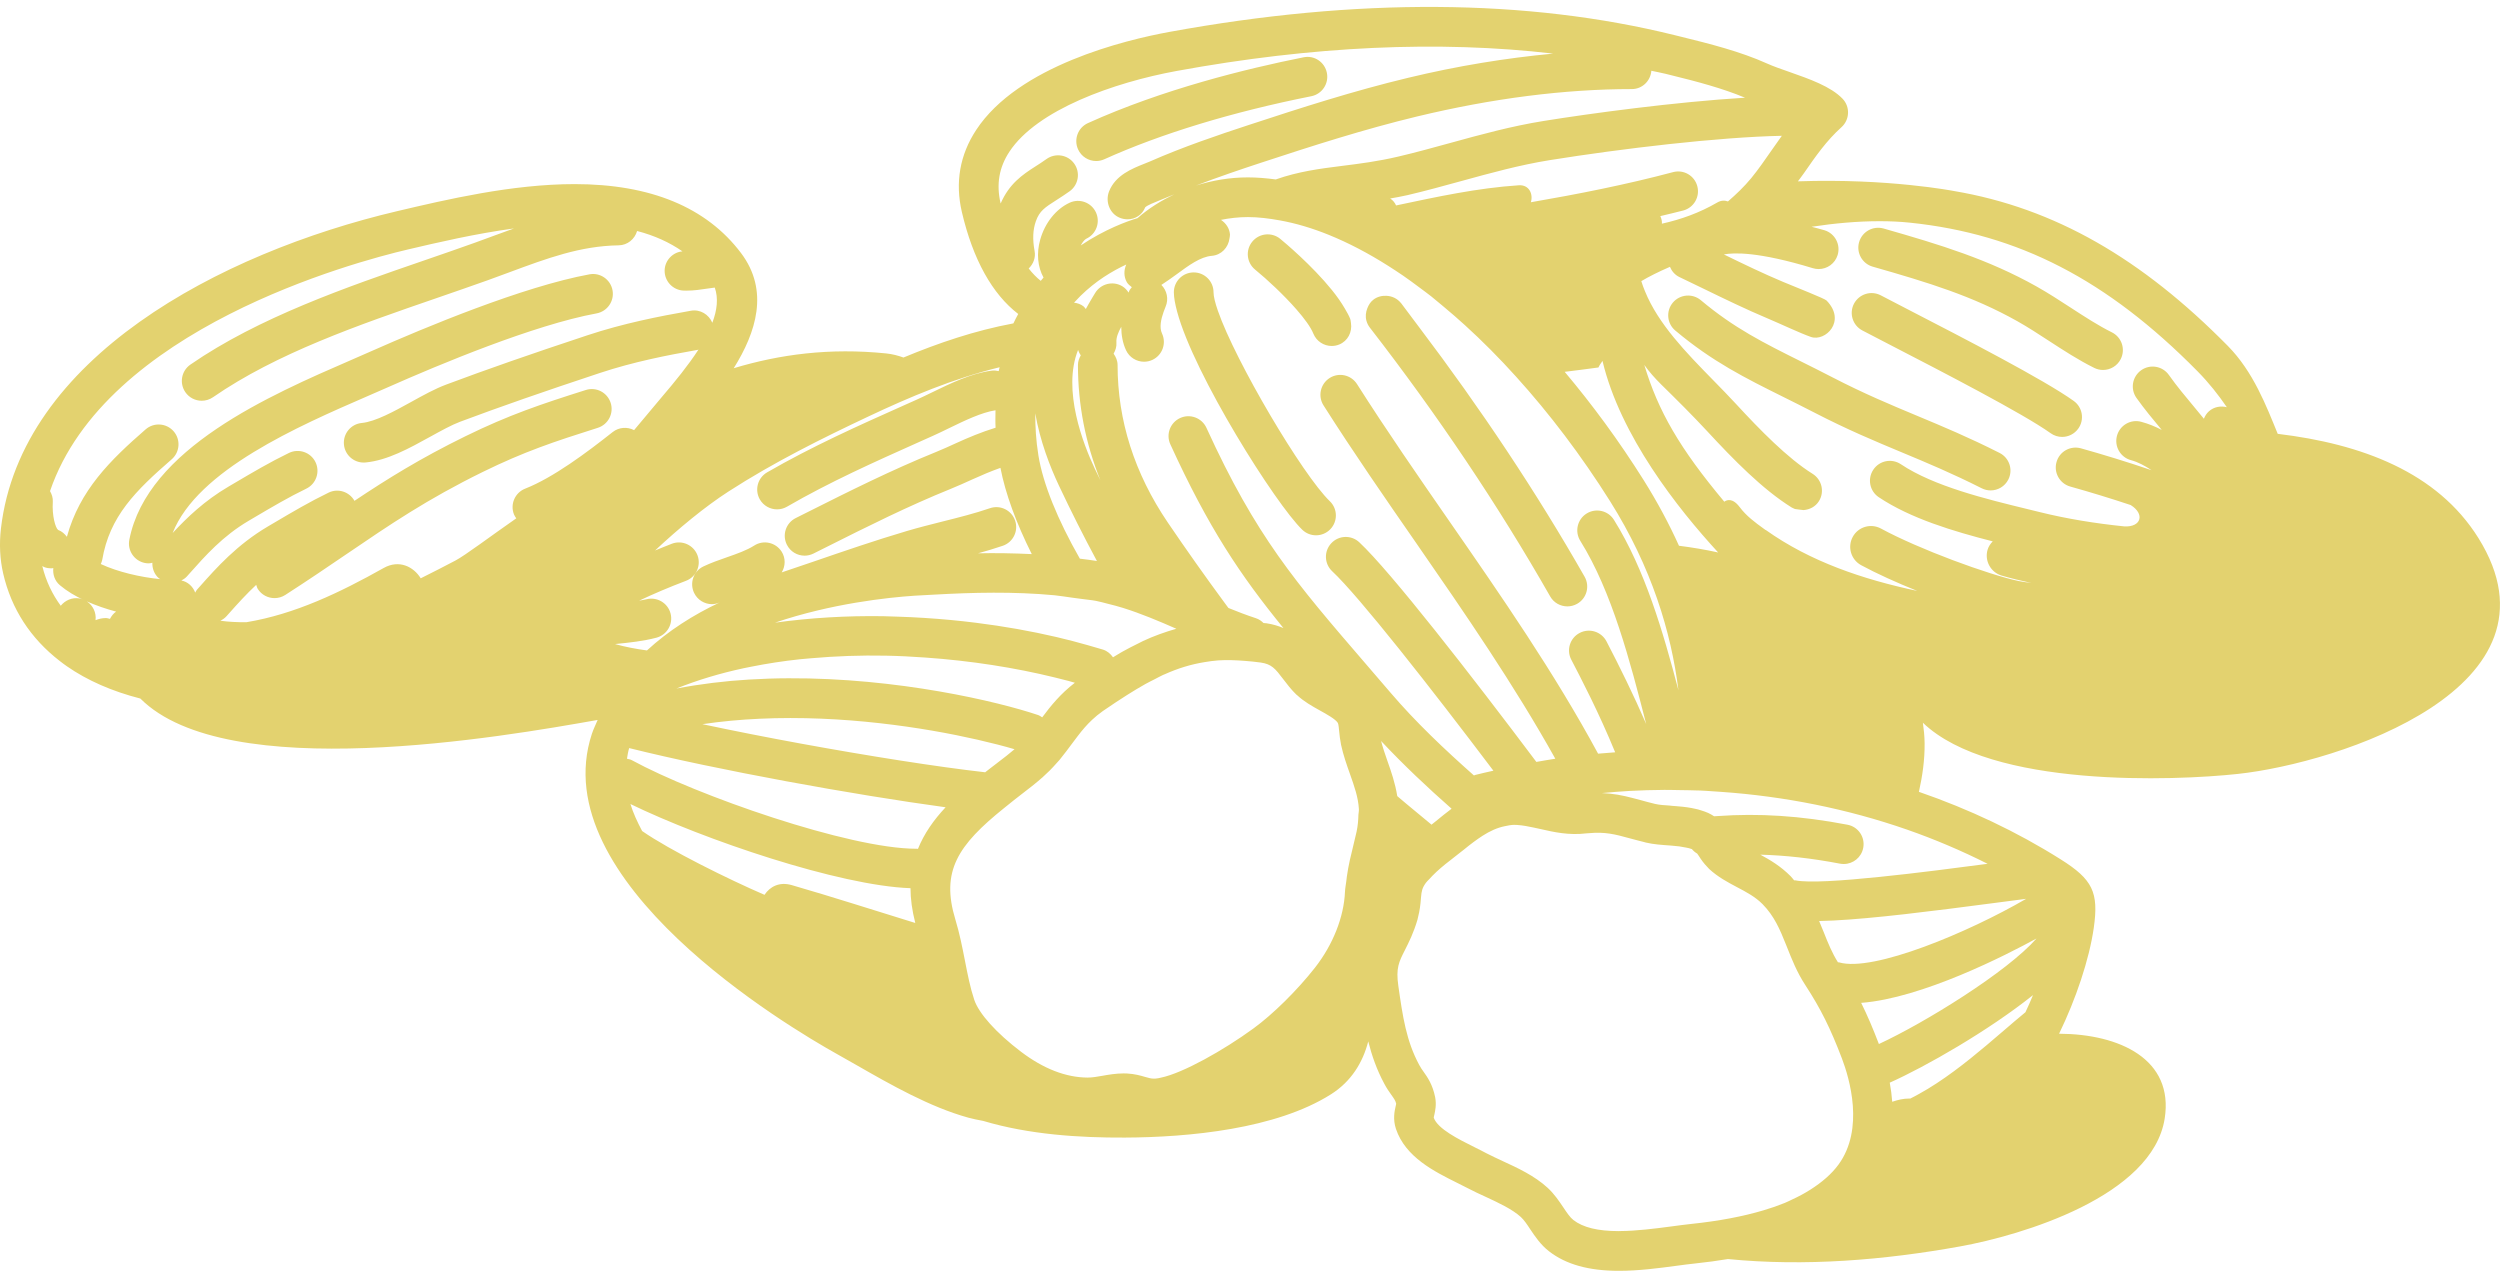 <?xml version="1.0" encoding="UTF-8"?>
<svg width="90px" height="46px" viewBox="0 0 90 46" version="1.1" xmlns="http://www.w3.org/2000/svg" xmlns:xlink="http://www.w3.org/1999/xlink">
    <!-- Generator: Sketch 49.2 (51160) - http://www.bohemiancoding.com/sketch -->
    <title>rancid</title>
    <desc>Created with Sketch.</desc>
    <defs></defs>
    <g id="Page-1" stroke="none" stroke-width="1" fill="none" fill-rule="evenodd">
        <g id="rancid" fill="#E3D26F" fill-rule="nonzero">
            <path d="M38.81,5.376 C38.648,5.017 38.807,4.593 39.167,4.431 C41.855,3.215 44.872,2.473 46.928,2.063 C47.316,1.982 47.691,2.236 47.768,2.624 C47.845,3.011 47.594,3.387 47.207,3.464 C44.362,4.031 41.786,4.816 39.754,5.734 C39.659,5.776 39.559,5.797 39.46,5.797 C39.189,5.796 38.929,5.64 38.81,5.376 Z M50.841,11.45 C50.815,11.415 50.789,11.38 50.764,11.346 C50.694,11.255 50.628,11.162 50.558,11.072 C50.518,11.021 50.482,10.968 50.442,10.917 C50.439,10.914 50.436,10.913 50.434,10.909 C50.3,10.743 50.11,10.659 49.913,10.649 C49.749,10.641 49.58,10.681 49.44,10.79 C49.335,10.871 49.27,10.98 49.225,11.095 C49.168,11.239 49.149,11.395 49.191,11.546 C49.215,11.632 49.254,11.717 49.313,11.792 C51.759,14.947 53.943,18.203 55.805,21.469 C55.936,21.701 56.177,21.83 56.426,21.83 C56.546,21.83 56.666,21.8 56.779,21.736 C57.122,21.541 57.241,21.105 57.046,20.762 C55.319,17.731 53.31,14.716 51.087,11.777 C51.003,11.668 50.925,11.559 50.841,11.45 Z M48.415,11.109 C48.287,10.888 48.13,10.666 47.952,10.445 C47.228,9.549 46.237,8.72 46.088,8.598 C45.785,8.35 45.334,8.392 45.082,8.699 C44.832,9.004 44.877,9.454 45.182,9.704 C45.625,10.066 46.221,10.623 46.673,11.14 C46.957,11.465 47.186,11.775 47.281,12.011 C47.394,12.288 47.661,12.455 47.942,12.455 C48.033,12.455 48.124,12.438 48.212,12.402 C48.524,12.275 48.684,11.952 48.635,11.632 C48.626,11.578 48.625,11.523 48.604,11.47 C48.557,11.354 48.486,11.231 48.415,11.109 Z M43.687,10.521 C43.687,10.127 43.367,9.807 42.973,9.807 C42.578,9.807 42.259,10.127 42.259,10.521 C42.259,10.711 42.305,10.952 42.376,11.217 C42.982,13.49 45.927,18.151 46.882,19.071 C47.021,19.205 47.198,19.271 47.377,19.271 C47.565,19.271 47.751,19.197 47.892,19.052 C48.165,18.768 48.157,18.316 47.873,18.043 C46.89,17.096 44.477,13.012 43.845,11.191 C43.746,10.907 43.687,10.673 43.687,10.521 Z M71.984,16.305 C70.877,15.745 69.937,15.353 69.029,14.974 C68.042,14.562 67.108,14.173 65.957,13.578 C65.569,13.377 65.202,13.194 64.848,13.018 C63.498,12.346 62.432,11.816 61.23,10.807 C60.928,10.554 60.477,10.593 60.223,10.894 C59.969,11.196 60.008,11.647 60.311,11.9 C61.643,13.019 62.833,13.611 64.212,14.296 C64.56,14.469 64.921,14.649 65.301,14.845 C66.505,15.468 67.509,15.886 68.48,16.291 C69.365,16.66 70.279,17.041 71.341,17.578 C71.444,17.63 71.554,17.655 71.661,17.655 C71.923,17.655 72.174,17.512 72.3,17.263 C72.478,16.912 72.337,16.483 71.984,16.305 Z M68.739,11.167 L67.71,10.633 C67.357,10.449 66.93,10.584 66.744,10.932 C66.561,11.281 66.695,11.713 67.044,11.896 L68.084,12.436 C69.861,13.354 72.839,14.891 73.822,15.595 C73.947,15.685 74.093,15.729 74.236,15.729 C74.46,15.729 74.678,15.625 74.818,15.43 C75.047,15.11 74.974,14.663 74.653,14.433 C73.586,13.669 70.669,12.163 68.739,11.167 Z M76.027,11.964 C75.54,11.722 75.052,11.405 74.537,11.07 C74.133,10.806 73.726,10.544 73.318,10.314 C71.58,9.339 69.868,8.814 67.811,8.227 C67.425,8.12 67.036,8.34 66.927,8.718 C66.819,9.097 67.039,9.492 67.418,9.6 C69.45,10.18 71.013,10.66 72.618,11.56 C73,11.774 73.378,12.021 73.757,12.268 C74.284,12.611 74.829,12.966 75.392,13.244 C75.495,13.295 75.602,13.319 75.708,13.319 C75.971,13.319 76.225,13.173 76.349,12.922 C76.524,12.567 76.381,12.139 76.027,11.964 Z M80.565,27.861 C78.302,28.107 71.681,28.378 69.224,26.019 C69.258,26.258 69.283,26.501 69.286,26.753 C69.293,27.351 69.208,27.935 69.081,28.506 C70.881,29.128 72.6,29.937 74.185,30.937 C75.336,31.66 75.559,32.121 75.376,33.402 C75.212,34.548 74.728,35.978 74.127,37.214 C76.305,37.224 78.264,38.13 77.929,40.267 C77.489,43.068 72.784,44.47 70.563,44.871 C67.836,45.363 64.988,45.6 62.206,45.326 C61.833,45.388 61.443,45.441 61.033,45.484 C60.821,45.505 60.588,45.537 60.342,45.57 C59.71,45.654 58.993,45.75 58.282,45.75 C57.197,45.75 56.374,45.52 55.766,45.047 C55.463,44.813 55.265,44.516 55.09,44.256 C54.975,44.08 54.865,43.918 54.751,43.813 C54.44,43.53 53.959,43.307 53.493,43.09 C53.269,42.988 53.051,42.887 52.844,42.778 C52.722,42.714 52.594,42.651 52.462,42.585 C51.63,42.171 50.596,41.657 50.254,40.64 C50.139,40.294 50.203,40.001 50.243,39.826 C50.25,39.795 50.26,39.764 50.262,39.73 C50.235,39.621 50.19,39.558 50.082,39.406 C50,39.291 49.916,39.17 49.834,39.013 C49.562,38.509 49.387,38.003 49.257,37.49 C49.061,38.25 48.646,38.933 47.913,39.396 C45.937,40.646 42.799,40.943 40.495,40.953 C38.857,40.961 37.039,40.844 35.396,40.353 C35.199,40.316 35.015,40.279 34.86,40.236 C33.475,39.853 32.071,39.052 30.833,38.343 L30.136,37.948 C28.356,36.954 19.563,31.725 21.307,26.421 C21.365,26.246 21.444,26.088 21.514,25.922 C21.514,25.921 21.514,25.92 21.514,25.918 C18.101,26.523 8.168,28.265 5.053,25.148 C4.03,24.885 3.141,24.496 2.407,23.985 C2.316,23.923 2.23,23.856 2.144,23.79 C1.109,22.988 0.41,21.932 0.114,20.644 C-0.004,20.129 -0.031,19.584 0.034,19.025 C0.747,12.911 7.874,9.115 14.305,7.6 C16.076,7.183 18.434,6.628 20.686,6.628 C23.421,6.628 25.436,7.463 26.678,9.111 C27.699,10.467 27.223,11.962 26.414,13.256 C28.077,12.755 29.872,12.516 31.9,12.723 C32.128,12.746 32.333,12.802 32.525,12.871 C33.775,12.351 35.091,11.901 36.482,11.642 C36.537,11.523 36.597,11.414 36.656,11.303 C35.724,10.589 35.026,9.343 34.627,7.632 C34.38,6.57 34.553,5.577 35.142,4.679 C36.661,2.364 40.512,1.439 42.098,1.149 C48.859,-0.088 54.978,-0.049 60.286,1.265 L60.529,1.325 C61.517,1.569 62.637,1.846 63.622,2.29 C63.838,2.388 64.114,2.483 64.402,2.584 C65.143,2.844 65.91,3.113 66.332,3.554 C66.466,3.693 66.537,3.882 66.529,4.075 C66.522,4.268 66.436,4.451 66.292,4.58 C65.756,5.061 65.361,5.629 64.944,6.231 C64.875,6.332 64.797,6.428 64.725,6.528 C67.977,6.414 70.345,6.877 70.345,6.877 C73.977,7.492 77.11,9.317 80.202,12.453 C81.121,13.385 81.587,14.615 81.998,15.618 C85.009,15.98 87.739,16.992 89.223,19.37 C92.579,24.753 84.182,27.47 80.565,27.861 Z M62.059,9.16 C62.757,9.5 63.476,9.848 64.189,10.147 C64.668,10.349 65.683,10.744 65.755,10.818 C66.482,11.563 65.711,12.312 65.19,12.129 C64.797,11.991 64.11,11.664 63.635,11.464 C62.853,11.135 62.08,10.759 61.333,10.396 L60.481,9.985 L60.462,9.976 C60.297,9.898 60.183,9.762 60.118,9.606 C59.706,9.785 59.354,9.961 59.087,10.121 C59.124,10.244 59.17,10.365 59.219,10.484 C59.698,11.663 60.696,12.688 61.669,13.681 C61.954,13.972 62.235,14.259 62.499,14.545 C63.353,15.471 64.349,16.493 65.253,17.057 C65.588,17.266 65.691,17.706 65.482,18.041 C65.357,18.241 65.147,18.347 64.927,18.363 C64.817,18.35 64.705,18.339 64.595,18.321 C64.6,18.321 64.605,18.318 64.61,18.318 C64.572,18.303 64.533,18.291 64.498,18.268 C63.452,17.616 62.415,16.558 61.449,15.513 C61.194,15.237 60.924,14.961 60.648,14.68 C59.932,13.949 59.572,13.666 59.195,13.138 C59.694,14.8 60.471,16.146 62.075,18.062 C62.156,17.998 62.368,17.909 62.628,18.255 C62.867,18.574 63.179,18.805 63.494,19.032 C63.495,19.033 63.496,19.034 63.497,19.035 C63.499,19.036 63.502,19.038 63.504,19.039 C63.522,19.052 63.538,19.065 63.556,19.078 C63.559,19.077 63.563,19.078 63.566,19.078 C65.169,20.219 67.062,20.856 69.02,21.273 C68.278,20.974 67.56,20.65 67,20.346 C66.636,20.148 66.501,19.693 66.698,19.329 C66.894,18.965 67.349,18.83 67.715,19.028 C69.083,19.771 71.587,20.689 72.678,20.919 C72.823,20.95 72.979,20.965 73.13,20.987 C72.747,20.904 72.379,20.816 72.062,20.722 C71.665,20.605 71.437,20.189 71.553,19.791 C71.588,19.671 71.657,19.574 71.738,19.489 C70.327,19.129 68.777,18.664 67.635,17.899 C67.307,17.68 67.22,17.236 67.44,16.908 C67.659,16.58 68.101,16.492 68.431,16.712 C69.618,17.507 71.493,17.963 73,18.33 L73.457,18.442 C74.403,18.676 75.422,18.842 76.473,18.95 C77.084,18.985 77.225,18.506 76.705,18.182 C76.019,17.953 75.253,17.718 74.53,17.516 C74.151,17.411 73.927,17.016 74.034,16.637 C74.138,16.257 74.53,16.034 74.914,16.14 C75.667,16.35 76.607,16.637 77.456,16.927 C77.218,16.769 76.974,16.635 76.716,16.566 C76.335,16.464 76.109,16.073 76.21,15.691 C76.312,15.311 76.702,15.081 77.084,15.185 C77.347,15.255 77.591,15.357 77.823,15.477 C77.513,15.105 77.201,14.73 76.912,14.324 C76.684,14.002 76.761,13.556 77.083,13.328 C77.406,13.1 77.851,13.177 78.079,13.498 C78.368,13.906 78.683,14.282 78.994,14.655 C79.109,14.793 79.224,14.934 79.34,15.075 C79.38,14.975 79.437,14.88 79.524,14.804 C79.706,14.644 79.945,14.605 80.166,14.659 C79.865,14.221 79.526,13.786 79.108,13.363 C75.861,10.071 72.669,8.422 68.756,8.016 C68.405,7.979 68.041,7.963 67.668,7.963 C66.862,7.963 66.034,8.039 65.217,8.164 C65.375,8.208 65.516,8.238 65.682,8.289 C66.058,8.404 66.27,8.804 66.155,9.181 C66.061,9.489 65.779,9.686 65.472,9.686 C65.404,9.686 65.332,9.676 65.263,9.655 C63.307,9.058 62.414,9.09 62.059,9.16 Z M57.69,12.993 C57.635,13.072 57.579,13.151 57.544,13.229 C57.14,13.286 56.734,13.335 56.329,13.386 C57.324,14.568 58.282,15.868 59.171,17.283 C59.671,18.08 60.092,18.869 60.443,19.647 C60.915,19.707 61.386,19.786 61.854,19.889 C60.393,18.301 58.331,15.687 57.69,12.993 Z M55.791,5.765 C54.712,5.939 53.685,6.222 52.596,6.521 C51.959,6.696 51.322,6.872 50.674,7.024 C50.451,7.077 50.254,7.107 50.046,7.146 C50.142,7.205 50.215,7.295 50.259,7.396 C51.721,7.087 53.184,6.768 54.679,6.67 C55.058,6.646 55.2,6.998 55.111,7.281 C56.801,6.989 58.54,6.647 60.229,6.197 C60.613,6.094 61.002,6.322 61.103,6.703 C61.205,7.084 60.979,7.476 60.597,7.578 C60.324,7.651 60.046,7.713 59.771,7.78 C59.812,7.868 59.837,7.962 59.828,8.053 C60.514,7.9 61.181,7.663 61.82,7.291 C61.958,7.21 62.091,7.208 62.206,7.252 C62.508,6.991 62.795,6.716 63.046,6.411 C63.307,6.092 63.538,5.755 63.772,5.419 C63.894,5.243 64.018,5.066 64.146,4.889 C61.864,4.935 58.375,5.35 55.791,5.765 Z M58.746,3.207 C56.332,3.207 53.731,3.539 51.015,4.193 C49.116,4.651 47.275,5.241 45.398,5.858 C44.667,6.098 43.858,6.372 43.053,6.681 C43.641,6.496 44.261,6.386 44.927,6.386 C45.255,6.386 45.589,6.415 45.927,6.46 C46.744,6.173 47.516,6.072 48.314,5.972 C48.944,5.893 49.595,5.812 50.346,5.635 C50.976,5.487 51.596,5.315 52.216,5.145 C53.293,4.848 54.407,4.542 55.564,4.356 C57.239,4.085 60.296,3.671 62.821,3.517 C62.003,3.176 61.087,2.935 60.188,2.714 L59.943,2.653 C59.781,2.613 59.612,2.585 59.449,2.548 C59.419,2.915 59.121,3.207 58.746,3.207 Z M37.271,5.994 C37.398,5.913 37.533,5.827 37.673,5.726 C37.994,5.496 38.441,5.568 38.67,5.888 C38.901,6.208 38.828,6.654 38.508,6.885 C38.343,7.003 38.187,7.103 38.039,7.198 C37.614,7.469 37.42,7.593 37.289,7.97 C37.183,8.272 37.168,8.621 37.245,9.034 C37.291,9.277 37.198,9.505 37.033,9.666 C37.164,9.833 37.307,9.983 37.467,10.111 C37.5,10.072 37.533,10.03 37.567,9.992 C37.356,9.61 37.307,9.12 37.449,8.622 C37.619,8.022 38.014,7.527 38.504,7.299 C38.862,7.132 39.286,7.287 39.453,7.645 C39.62,8.002 39.465,8.427 39.107,8.594 C39.045,8.623 38.971,8.718 38.908,8.835 C39.777,8.252 40.587,7.961 40.951,7.853 C41.357,7.494 41.807,7.222 42.276,6.994 C42.174,7.037 42.071,7.077 41.971,7.12 C41.893,7.154 41.808,7.188 41.72,7.223 C41.571,7.283 41.294,7.392 41.227,7.464 C41.119,7.739 40.866,7.895 40.593,7.895 C40.5,7.895 40.406,7.878 40.314,7.841 C39.948,7.695 39.782,7.256 39.927,6.889 C40.157,6.307 40.756,6.07 41.193,5.896 L41.397,5.813 C42.592,5.287 43.86,4.859 44.953,4.5 C46.858,3.874 48.729,3.273 50.68,2.804 C52.479,2.37 54.224,2.089 55.913,1.93 C51.799,1.45 47.258,1.657 42.357,2.555 C40.099,2.969 37.331,3.95 36.337,5.464 C35.966,6.029 35.863,6.632 36.019,7.309 C36.021,7.314 36.023,7.32 36.024,7.325 C36.328,6.62 36.803,6.293 37.271,5.994 Z M37.373,25.742 C37.428,25.761 37.472,25.796 37.519,25.825 C37.829,25.41 38.17,24.984 38.695,24.579 C38.618,24.557 38.544,24.534 38.465,24.513 C38.3,24.468 38.127,24.427 37.957,24.385 C36.547,24.039 34.957,23.786 33.304,23.671 C32.836,23.638 32.366,23.613 31.892,23.604 C30.991,23.586 30.084,23.619 29.19,23.698 C29.057,23.71 28.924,23.719 28.791,23.734 C28.197,23.797 27.612,23.888 27.04,24.002 C26.947,24.02 26.854,24.038 26.762,24.058 C25.92,24.24 25.112,24.481 24.351,24.787 C25.215,24.623 26.09,24.516 26.963,24.464 C27.44,24.436 27.914,24.419 28.384,24.418 C32.314,24.399 35.917,25.252 37.373,25.742 Z M35.186,26.628 C33.257,26.188 30.332,25.735 27.337,25.875 C26.652,25.906 25.965,25.97 25.286,26.07 C27.538,26.551 30.166,27.028 32.404,27.378 C33.56,27.559 34.612,27.705 35.449,27.8 C35.455,27.801 35.459,27.804 35.462,27.805 C35.517,27.762 35.57,27.72 35.626,27.677 L35.887,27.477 C35.896,27.47 35.904,27.464 35.912,27.457 C36.131,27.291 36.335,27.134 36.523,26.972 C36.165,26.866 35.709,26.748 35.186,26.628 Z M39.162,23.227 C39.345,23.279 39.532,23.331 39.708,23.386 C39.863,23.435 39.981,23.539 40.068,23.663 C40.153,23.612 40.238,23.557 40.324,23.508 C40.356,23.489 40.387,23.471 40.419,23.454 C40.593,23.356 40.771,23.266 40.947,23.179 C41.016,23.145 41.083,23.107 41.153,23.075 C41.536,22.896 41.936,22.754 42.348,22.635 C41.706,22.353 41.079,22.089 40.429,21.885 C40.253,21.83 40.074,21.783 39.894,21.739 C39.747,21.702 39.604,21.66 39.453,21.631 C39.283,21.598 39.109,21.588 38.938,21.561 C38.823,21.543 38.708,21.529 38.592,21.515 C38.383,21.488 38.176,21.451 37.967,21.43 C36.489,21.291 35.014,21.329 33.643,21.406 C33.406,21.42 33.159,21.43 32.929,21.445 C31.962,21.509 29.927,21.727 27.9,22.416 C29.174,22.239 30.488,22.164 31.79,22.183 C31.971,22.186 32.149,22.194 32.328,22.2 C32.651,22.21 32.971,22.225 33.29,22.246 C33.913,22.286 34.529,22.343 35.129,22.419 C36.146,22.546 37.122,22.721 38.031,22.933 C38.423,23.024 38.798,23.124 39.162,23.227 Z M38.806,13.14 C38.806,13.012 38.848,12.898 38.908,12.793 C38.865,12.733 38.834,12.669 38.811,12.597 C38.23,14.044 39.006,16.011 39.409,16.864 C39.478,17.01 39.545,17.145 39.613,17.287 C39.077,15.956 38.806,14.569 38.806,13.14 Z M38.118,17.474 C37.803,16.806 37.44,15.877 37.269,14.877 C37.268,15.35 37.294,15.847 37.383,16.399 C37.547,17.41 38.069,18.701 38.875,20.112 C39.08,20.14 39.285,20.16 39.489,20.196 C38.992,19.269 38.57,18.431 38.118,17.474 Z M40.401,10.304 C40.499,10.363 40.572,10.444 40.63,10.534 C40.638,10.514 40.642,10.496 40.651,10.475 C40.674,10.422 40.712,10.383 40.746,10.339 C40.681,10.285 40.611,10.237 40.566,10.159 C40.451,9.955 40.457,9.723 40.545,9.523 C40.3,9.636 40.024,9.785 39.736,9.974 C39.458,10.158 39.173,10.383 38.896,10.654 C38.818,10.731 38.741,10.812 38.665,10.896 C38.786,10.912 38.904,10.948 39.006,11.028 C39.041,11.055 39.061,11.093 39.089,11.125 C39.121,11.064 39.152,11.008 39.186,10.951 C39.2,10.927 39.214,10.903 39.228,10.879 C39.262,10.823 39.295,10.763 39.327,10.71 L39.422,10.553 C39.625,10.213 40.063,10.102 40.401,10.304 Z M3.051,21.618 C2.714,21.463 2.405,21.279 2.153,21.065 C1.967,20.907 1.896,20.675 1.919,20.45 C1.894,20.453 1.87,20.461 1.844,20.461 C1.763,20.461 1.681,20.448 1.601,20.419 C1.573,20.409 1.55,20.391 1.523,20.379 C1.658,20.933 1.89,21.403 2.187,21.807 C2.345,21.613 2.593,21.5 2.857,21.543 C2.929,21.555 2.99,21.587 3.051,21.618 Z M4.18,22.018 C3.818,21.921 3.46,21.799 3.127,21.651 C3.346,21.795 3.471,22.053 3.44,22.326 C3.551,22.283 3.67,22.25 3.813,22.25 C3.869,22.25 3.908,22.272 3.959,22.279 C4.014,22.176 4.084,22.083 4.18,22.018 Z M22.054,15.556 C22.282,15.375 22.585,15.359 22.827,15.485 C22.847,15.461 22.868,15.436 22.888,15.412 L23.806,14.316 C24.301,13.737 24.779,13.15 25.146,12.584 C25.137,12.586 25.13,12.592 25.121,12.594 C24,12.791 22.798,13.029 21.599,13.426 C19.543,14.107 17.989,14.649 16.561,15.184 C16.254,15.3 15.883,15.505 15.491,15.721 C14.733,16.14 13.949,16.574 13.161,16.649 C13.138,16.651 13.115,16.652 13.092,16.652 C12.728,16.652 12.417,16.375 12.382,16.006 C12.344,15.613 12.632,15.264 13.025,15.227 C13.517,15.18 14.199,14.803 14.8,14.471 C15.239,14.228 15.655,13.998 16.06,13.846 C17.506,13.304 19.076,12.756 21.15,12.069 C22.437,11.643 23.699,11.393 24.874,11.186 C25.207,11.128 25.517,11.319 25.644,11.62 C25.816,11.166 25.866,10.739 25.732,10.353 C25.641,10.364 25.55,10.375 25.461,10.39 C25.237,10.424 24.986,10.463 24.708,10.463 C24.679,10.463 24.649,10.463 24.619,10.462 C24.224,10.45 23.915,10.121 23.927,9.727 C23.938,9.367 24.227,9.077 24.568,9.049 C24.103,8.726 23.563,8.479 22.936,8.316 C22.85,8.608 22.592,8.827 22.272,8.832 C20.892,8.854 19.704,9.295 18.328,9.806 L17.566,10.086 C16.974,10.298 16.361,10.509 15.739,10.724 C12.899,11.703 9.962,12.715 7.667,14.301 C7.543,14.386 7.402,14.427 7.261,14.427 C7.035,14.427 6.812,14.32 6.673,14.119 C6.449,13.794 6.53,13.349 6.855,13.125 C9.311,11.428 12.479,10.336 15.274,9.374 C15.89,9.162 16.497,8.953 17.084,8.742 L17.832,8.468 C18.058,8.384 18.28,8.305 18.503,8.224 C17.116,8.412 15.769,8.726 14.685,8.981 C12.734,9.438 3.79,11.84 1.801,17.68 C1.866,17.796 1.91,17.924 1.901,18.066 C1.869,18.566 1.995,19.006 2.093,19.078 C2.228,19.126 2.328,19.219 2.408,19.325 C2.869,17.647 3.966,16.569 5.243,15.457 C5.541,15.198 5.991,15.23 6.251,15.527 C6.51,15.825 6.478,16.276 6.181,16.535 C4.883,17.665 3.943,18.586 3.679,20.161 C3.67,20.213 3.647,20.258 3.628,20.305 C4.235,20.589 5.061,20.781 5.77,20.849 C5.752,20.835 5.73,20.829 5.714,20.814 C5.55,20.668 5.478,20.462 5.485,20.259 C5.443,20.267 5.402,20.281 5.357,20.281 C5.312,20.281 5.265,20.277 5.219,20.268 C4.832,20.192 4.579,19.816 4.656,19.429 C5.3,16.146 9.725,14.225 12.654,12.955 L13.394,12.631 C15.289,11.791 18.825,10.316 21.22,9.876 C21.606,9.803 21.98,10.062 22.051,10.45 C22.122,10.838 21.865,11.21 21.477,11.282 C19.228,11.695 15.81,13.123 13.974,13.937 L13.223,14.265 C10.753,15.338 7.11,16.92 6.215,19.188 C6.732,18.631 7.364,18.025 8.221,17.521 L8.437,17.394 C9.096,17.005 9.717,16.638 10.404,16.305 C10.758,16.135 11.186,16.282 11.358,16.637 C11.529,16.992 11.381,17.419 11.026,17.592 C10.393,17.898 9.796,18.251 9.163,18.624 L8.946,18.752 C8.022,19.297 7.392,20.005 6.837,20.63 L6.724,20.756 C6.668,20.818 6.599,20.86 6.53,20.898 C6.757,20.943 6.943,21.109 7.028,21.334 C7.049,21.302 7.06,21.264 7.087,21.234 L7.2,21.107 C7.794,20.439 8.533,19.607 9.65,18.949 L9.866,18.822 C10.524,18.433 11.146,18.066 11.833,17.733 C12.175,17.569 12.577,17.704 12.761,18.03 C13.95,17.236 15.139,16.497 16.751,15.707 C18.328,14.934 19.493,14.545 21.089,14.04 C21.465,13.92 21.866,14.129 21.985,14.506 C22.104,14.881 21.896,15.283 21.52,15.402 C19.939,15.902 18.871,16.259 17.38,16.99 C15.379,17.972 14.04,18.883 12.49,19.938 C11.811,20.4 11.094,20.888 10.269,21.419 C10.149,21.496 10.016,21.532 9.883,21.532 C9.648,21.532 9.418,21.417 9.282,21.204 C9.252,21.157 9.242,21.105 9.224,21.055 C8.866,21.389 8.556,21.733 8.268,22.056 L8.153,22.185 C8.09,22.256 8.013,22.306 7.933,22.346 C8.232,22.389 8.548,22.402 8.87,22.4 C10.613,22.111 12.235,21.334 13.812,20.448 C14.366,20.136 14.889,20.399 15.146,20.819 C15.568,20.609 15.986,20.395 16.393,20.181 C16.749,19.994 17.667,19.299 18.586,18.66 C18.555,18.616 18.524,18.571 18.503,18.519 C18.358,18.152 18.538,17.737 18.905,17.592 C19.922,17.191 21.122,16.293 22.054,15.556 Z M22.143,23.187 C22.51,23.29 22.897,23.362 23.29,23.416 C24.063,22.705 24.962,22.134 25.91,21.688 C25.819,21.726 25.725,21.75 25.632,21.75 C25.365,21.75 25.108,21.599 24.986,21.341 C24.818,20.984 24.969,20.558 25.326,20.39 C25.594,20.263 25.883,20.161 26.173,20.06 C26.538,19.933 26.883,19.811 27.151,19.641 C27.482,19.426 27.923,19.525 28.137,19.856 C28.289,20.092 28.277,20.381 28.142,20.606 C28.523,20.478 28.905,20.349 29.286,20.218 C30.379,19.842 31.51,19.453 32.645,19.117 C33.067,18.992 33.497,18.884 33.925,18.776 C34.523,18.626 35.088,18.484 35.637,18.296 C36.011,18.167 36.416,18.367 36.544,18.741 C36.672,19.115 36.472,19.521 36.1,19.648 C35.805,19.749 35.506,19.837 35.209,19.919 C35.844,19.905 36.488,19.917 37.144,19.948 C36.58,18.822 36.194,17.767 36.016,16.843 C35.684,16.961 35.352,17.1 35.008,17.257 C34.748,17.375 34.489,17.493 34.227,17.599 C32.682,18.224 31.243,18.946 29.72,19.71 L29.285,19.928 C29.182,19.979 29.073,20.004 28.966,20.004 C28.704,20.004 28.451,19.859 28.327,19.609 C28.15,19.256 28.293,18.827 28.645,18.651 L29.08,18.433 C30.56,17.69 32.093,16.921 33.691,16.274 C33.935,16.175 34.174,16.066 34.414,15.956 C34.865,15.75 35.339,15.552 35.841,15.398 C35.829,15.179 35.836,14.976 35.838,14.77 C35.338,14.846 34.724,15.143 34.177,15.409 C33.976,15.507 33.781,15.602 33.596,15.685 L33.124,15.896 C31.454,16.643 29.875,17.348 28.331,18.241 C28.219,18.306 28.096,18.337 27.974,18.337 C27.728,18.337 27.488,18.209 27.355,17.981 C27.158,17.64 27.274,17.203 27.616,17.005 C29.225,16.074 30.91,15.321 32.541,14.593 L33.013,14.382 C33.184,14.305 33.365,14.217 33.553,14.126 C34.212,13.805 34.961,13.439 35.7,13.344 C35.787,13.331 35.872,13.341 35.953,13.36 C35.961,13.312 35.976,13.269 35.986,13.221 C34.321,13.627 32.736,14.297 31.261,14.994 C29.609,15.774 27.854,16.642 26.223,17.696 C25.381,18.239 24.43,19.025 23.582,19.818 C23.784,19.737 23.977,19.654 24.188,19.574 C24.555,19.434 24.969,19.62 25.109,19.989 C25.249,20.358 25.063,20.77 24.694,20.91 C24.083,21.142 23.531,21.377 23.009,21.624 C23.094,21.607 23.185,21.596 23.267,21.575 C23.647,21.475 24.039,21.702 24.14,22.084 C24.241,22.465 24.013,22.855 23.632,22.957 C23.146,23.084 22.659,23.134 22.188,23.181 C22.172,23.183 22.158,23.185 22.143,23.187 Z M32.95,33.227 C32.835,32.776 32.778,32.36 32.778,31.975 C30.212,31.887 25.316,30.219 22.695,28.945 C22.795,29.268 22.944,29.592 23.117,29.917 C24.102,30.605 26.236,31.659 27.522,32.214 C27.717,31.919 28.057,31.735 28.503,31.864 C29.993,32.295 31.468,32.771 32.95,33.227 Z M34.042,29.062 C30.776,28.618 25.796,27.717 22.65,26.931 C22.611,27.057 22.592,27.186 22.571,27.314 C22.632,27.329 22.694,27.337 22.752,27.37 C25.075,28.634 30.565,30.555 32.985,30.555 C32.996,30.555 33.006,30.553 33.018,30.555 C33.027,30.555 33.036,30.559 33.046,30.561 C33.269,30.008 33.613,29.518 34.042,29.062 Z M48.92,29.127 C48.895,28.697 48.757,28.312 48.599,27.864 C48.482,27.534 48.36,27.192 48.276,26.804 C48.273,26.792 48.273,26.781 48.271,26.768 C48.242,26.624 48.224,26.478 48.211,26.336 C48.201,26.229 48.187,26.065 48.162,26.025 C48.078,25.888 47.763,25.713 47.509,25.573 C47.228,25.417 46.939,25.253 46.7,25.03 C46.69,25.021 46.678,25.014 46.668,25.005 C46.483,24.826 46.335,24.633 46.191,24.443 C45.906,24.065 45.775,23.909 45.39,23.852 C45.19,23.822 45.005,23.809 44.819,23.792 C44.482,23.765 44.159,23.754 43.855,23.774 C43.686,23.785 43.523,23.811 43.361,23.837 C42.876,23.916 42.41,24.058 41.933,24.272 C41.912,24.281 41.891,24.289 41.869,24.298 C41.77,24.344 41.666,24.402 41.565,24.454 C41.455,24.511 41.347,24.561 41.234,24.625 C41.021,24.744 40.799,24.879 40.572,25.022 C40.297,25.197 40.011,25.385 39.705,25.596 C39.556,25.7 39.431,25.806 39.314,25.915 C39.126,26.092 38.965,26.28 38.807,26.487 C38.741,26.572 38.676,26.659 38.607,26.752 C38.465,26.943 38.317,27.143 38.146,27.353 C38.107,27.4 38.067,27.44 38.028,27.484 C37.87,27.664 37.705,27.829 37.534,27.981 C37.284,28.202 37.023,28.403 36.754,28.609 L36.5,28.807 C36.376,28.903 36.271,28.991 36.158,29.082 C34.478,30.43 33.863,31.363 34.395,33.109 C34.543,33.595 34.641,34.091 34.735,34.57 C34.834,35.076 34.926,35.552 35.072,35.99 C35.237,36.486 35.866,37.187 36.757,37.863 C37.566,38.476 38.373,38.789 39.156,38.793 C39.336,38.793 39.509,38.758 39.683,38.729 C39.912,38.688 40.174,38.643 40.448,38.643 C40.46,38.643 40.554,38.645 40.566,38.645 C40.855,38.661 41.061,38.721 41.227,38.77 C41.369,38.811 41.441,38.831 41.544,38.831 L41.601,38.829 C41.659,38.827 41.731,38.809 41.8,38.794 C42.587,38.63 44.047,37.81 45.119,37.028 C45.826,36.514 46.698,35.653 47.34,34.835 C47.987,34.007 48.381,33.013 48.419,32.108 C48.425,31.975 48.45,31.856 48.466,31.729 C48.473,31.67 48.48,31.612 48.487,31.555 C48.519,31.348 48.55,31.151 48.595,30.961 C48.631,30.811 48.665,30.654 48.701,30.516 C48.725,30.424 48.741,30.342 48.763,30.254 C48.79,30.147 48.817,30.039 48.838,29.936 C48.881,29.733 48.899,29.53 48.903,29.332 C48.907,29.264 48.925,29.195 48.92,29.127 Z M50.063,24.941 C50.973,26.005 52.006,26.981 53.063,27.918 C53.077,27.915 53.086,27.904 53.1,27.9 C53.32,27.842 53.54,27.797 53.762,27.745 C51.52,24.776 48.924,21.465 47.96,20.566 C47.672,20.297 47.656,19.845 47.926,19.557 C48.195,19.268 48.648,19.253 48.935,19.523 C50.054,20.566 52.967,24.31 55.309,27.429 C55.536,27.39 55.763,27.348 55.991,27.314 C54.506,24.653 52.738,22.084 51.015,19.596 C49.89,17.974 48.728,16.296 47.647,14.594 C47.435,14.261 47.534,13.82 47.867,13.608 C48.2,13.396 48.641,13.495 48.853,13.828 C49.918,15.505 51.073,17.171 52.189,18.782 C54.041,21.454 55.956,24.217 57.528,27.126 C57.529,27.128 57.529,27.13 57.53,27.132 C57.736,27.113 57.94,27.097 58.146,27.083 C57.561,25.659 56.927,24.442 56.566,23.748 C56.383,23.398 56.519,22.967 56.869,22.785 C57.219,22.602 57.65,22.739 57.833,23.088 C58.31,24.005 58.808,25.015 59.264,26.067 C59.261,26.056 59.258,26.046 59.255,26.034 C58.684,23.816 58.035,21.304 56.891,19.471 C56.682,19.137 56.783,18.696 57.118,18.487 C57.454,18.278 57.894,18.381 58.102,18.715 C59.216,20.498 59.873,22.752 60.424,24.85 C60.161,22.756 59.461,20.429 57.963,18.044 C56.92,16.386 55.775,14.882 54.58,13.561 C53.976,12.891 53.359,12.271 52.736,11.705 C52.479,11.472 52.223,11.249 51.965,11.035 C51.951,11.023 51.937,11.011 51.922,10.999 C51.789,10.89 51.657,10.775 51.525,10.67 C51.383,10.558 51.241,10.456 51.1,10.35 C50.905,10.204 50.709,10.059 50.514,9.925 C50.336,9.803 50.159,9.688 49.982,9.575 C49.256,9.114 48.539,8.74 47.836,8.455 C47.234,8.211 46.646,8.037 46.075,7.934 C45.683,7.863 45.297,7.815 44.926,7.815 C44.588,7.815 44.266,7.853 43.955,7.915 C44.13,8.032 44.26,8.214 44.279,8.439 C44.282,8.488 44.268,8.533 44.262,8.581 C44.221,8.91 43.969,9.182 43.625,9.21 C43.217,9.243 42.798,9.551 42.354,9.878 C42.174,10.01 41.993,10.137 41.809,10.257 C42.01,10.459 42.08,10.767 41.96,11.044 C41.935,11.101 41.913,11.163 41.89,11.227 C41.795,11.49 41.732,11.792 41.832,12.005 C41.999,12.362 41.845,12.787 41.488,12.955 C41.389,13.001 41.287,13.022 41.185,13.022 C40.917,13.022 40.659,12.87 40.538,12.61 C40.417,12.352 40.367,12.067 40.365,11.765 C40.254,11.967 40.177,12.155 40.191,12.332 C40.203,12.479 40.157,12.613 40.09,12.733 C40.173,12.85 40.233,12.985 40.233,13.141 C40.233,15.135 40.841,17.042 42.041,18.811 C42.697,19.776 43.382,20.746 44.078,21.691 C44.128,21.76 44.174,21.82 44.223,21.887 C44.549,22.02 44.874,22.145 45.211,22.255 C45.321,22.29 45.41,22.354 45.486,22.429 C45.525,22.435 45.56,22.434 45.599,22.439 C45.831,22.474 46.028,22.536 46.203,22.61 C44.654,20.711 43.508,19.005 42.132,15.995 C41.968,15.637 42.126,15.213 42.485,15.049 C42.844,14.884 43.268,15.044 43.432,15.402 C45.221,19.317 46.62,20.941 49.159,23.889 L50.063,24.941 Z M50.301,28.659 C50.317,28.672 50.331,28.686 50.347,28.699 L50.618,28.928 C50.921,29.182 51.226,29.436 51.535,29.688 C51.588,29.645 51.64,29.606 51.691,29.563 C51.868,29.418 52.056,29.264 52.257,29.114 C51.383,28.344 50.527,27.538 49.719,26.676 C49.781,26.912 49.859,27.145 49.945,27.388 C50.085,27.783 50.227,28.193 50.301,28.659 Z M66.309,38.104 C65.889,37.004 65.545,36.315 64.994,35.467 C64.689,35.002 64.508,34.539 64.331,34.094 C64.318,34.063 64.306,34.033 64.294,34.002 C64.076,33.457 63.874,32.979 63.452,32.549 C63.19,32.285 62.873,32.117 62.537,31.94 C62.197,31.76 61.847,31.575 61.529,31.282 C61.508,31.264 61.498,31.245 61.479,31.227 C61.333,31.081 61.232,30.932 61.161,30.819 C61.135,30.778 61.118,30.758 61.099,30.729 C61.024,30.686 60.96,30.631 60.906,30.565 C60.903,30.563 60.898,30.563 60.895,30.563 C60.893,30.561 60.889,30.561 60.886,30.561 C60.835,30.538 60.767,30.528 60.704,30.514 C60.546,30.479 60.368,30.455 60.169,30.442 C60.144,30.44 60.122,30.438 60.098,30.436 C59.821,30.416 59.535,30.399 59.246,30.331 C59.231,30.327 59.222,30.323 59.206,30.319 C59.011,30.272 58.831,30.221 58.665,30.178 C58.133,30.03 57.774,29.942 57.213,29.994 C57.18,29.996 57.153,29.996 57.12,30 C56.48,30.08 55.925,29.953 55.452,29.844 C55.403,29.832 55.356,29.824 55.308,29.813 L55.226,29.795 C55.024,29.752 54.826,29.713 54.625,29.699 L54.509,29.695 C54.39,29.695 54.28,29.722 54.168,29.744 C53.897,29.799 53.638,29.918 53.375,30.086 C53.161,30.225 52.937,30.391 52.696,30.59 C52.662,30.615 52.633,30.637 52.598,30.666 C52.467,30.773 52.334,30.877 52.201,30.978 C51.968,31.156 51.759,31.333 51.57,31.525 C51.529,31.566 51.487,31.609 51.449,31.654 C51.412,31.697 51.364,31.734 51.332,31.781 C51.197,31.967 51.177,32.082 51.158,32.289 C51.156,32.316 51.154,32.34 51.151,32.371 C51.137,32.549 51.114,32.771 51.047,33.029 C51.04,33.056 51.038,33.08 51.029,33.109 C50.888,33.588 50.717,33.925 50.58,34.197 C50.359,34.631 50.249,34.849 50.339,35.486 C50.497,36.593 50.624,37.47 51.092,38.338 C51.144,38.438 51.196,38.508 51.245,38.578 C51.391,38.783 51.572,39.039 51.666,39.5 C51.717,39.771 51.667,39.992 51.635,40.137 C51.627,40.172 51.617,40.203 51.615,40.239 C51.76,40.641 52.501,41.009 53.095,41.305 C53.24,41.377 53.379,41.446 53.508,41.516 C53.691,41.61 53.889,41.702 54.088,41.795 C54.628,42.043 55.239,42.324 55.714,42.76 C55.955,42.983 56.125,43.237 56.275,43.459 C56.401,43.648 56.52,43.826 56.641,43.92 C56.988,44.19 57.523,44.32 58.279,44.32 C58.294,44.32 58.309,44.318 58.324,44.318 C58.928,44.314 59.576,44.23 60.15,44.154 C60.41,44.119 60.657,44.086 60.881,44.062 C61.874,43.958 62.741,43.794 63.485,43.572 C63.758,43.492 64.015,43.402 64.255,43.304 C64.347,43.267 64.426,43.224 64.511,43.185 C64.749,43.076 64.969,42.958 65.168,42.831 C65.588,42.565 65.935,42.267 66.186,41.925 C67.123,40.643 66.583,38.826 66.309,38.104 Z M73.188,35.824 C71.578,37.111 69.316,38.402 68.031,38.976 C68.074,39.208 68.103,39.437 68.12,39.664 C68.31,39.598 68.514,39.547 68.74,39.547 C68.748,39.547 68.757,39.551 68.765,39.551 C68.873,39.498 68.982,39.44 69.09,39.379 C69.927,38.92 70.77,38.258 71.516,37.629 C71.728,37.449 71.934,37.274 72.127,37.108 C72.41,36.864 72.671,36.641 72.916,36.44 C73.012,36.238 73.102,36.033 73.188,35.824 Z M73.315,33.785 C72.234,34.377 69.189,35.939 67.002,36.103 C67.221,36.544 67.424,37.019 67.64,37.585 C69.301,36.816 72.252,34.994 73.315,33.785 Z M71.777,32.51 C69.493,32.811 67.44,33.067 65.999,33.139 C65.818,33.149 65.65,33.153 65.489,33.157 C65.524,33.237 65.555,33.315 65.587,33.395 C65.609,33.452 65.636,33.512 65.658,33.567 C65.808,33.95 65.956,34.309 66.166,34.643 C66.179,34.645 66.191,34.641 66.205,34.645 C67.435,35.008 70.885,33.555 72.941,32.358 C72.601,32.402 72.21,32.453 71.777,32.51 Z M68.65,29.865 C66.511,29.121 64.248,28.666 61.945,28.506 C61.767,28.494 61.591,28.479 61.413,28.47 C61.346,28.466 61.277,28.462 61.21,28.459 C61.177,28.458 61.144,28.459 61.11,28.457 C60.901,28.449 60.692,28.447 60.483,28.444 C60.377,28.443 60.271,28.439 60.164,28.438 C60.081,28.438 60,28.435 59.917,28.436 C59.502,28.439 59.086,28.451 58.672,28.473 C58.337,28.491 58.002,28.521 57.667,28.551 C58.075,28.565 58.421,28.636 58.758,28.724 C58.853,28.749 58.948,28.774 59.044,28.799 C59.208,28.845 59.383,28.893 59.579,28.94 C59.744,28.979 59.925,28.989 60.105,29 C60.134,29.002 60.161,29.008 60.19,29.01 C60.242,29.014 60.296,29.018 60.35,29.022 C60.371,29.024 60.392,29.026 60.412,29.028 C60.622,29.044 60.841,29.071 61.06,29.124 C61.083,29.128 61.108,29.132 61.132,29.14 C61.167,29.148 61.201,29.161 61.237,29.173 C61.324,29.2 61.411,29.228 61.497,29.267 C61.579,29.304 61.641,29.345 61.707,29.386 C61.752,29.382 61.797,29.382 61.841,29.378 C63.315,29.273 64.808,29.364 66.509,29.69 C66.897,29.762 67.151,30.137 67.076,30.524 C67.011,30.866 66.712,31.104 66.376,31.104 C66.331,31.104 66.287,31.1 66.241,31.092 C65.2,30.893 64.27,30.793 63.372,30.768 C63.726,30.959 64.107,31.184 64.466,31.547 C64.513,31.594 64.546,31.645 64.589,31.693 C64.606,31.695 64.62,31.689 64.636,31.693 C65.098,31.789 66.301,31.709 67.653,31.57 C69.002,31.433 70.498,31.236 71.554,31.097 C70.62,30.627 69.649,30.213 68.65,29.865 Z" id="Shape"></path>
        </g>
    </g>
</svg>